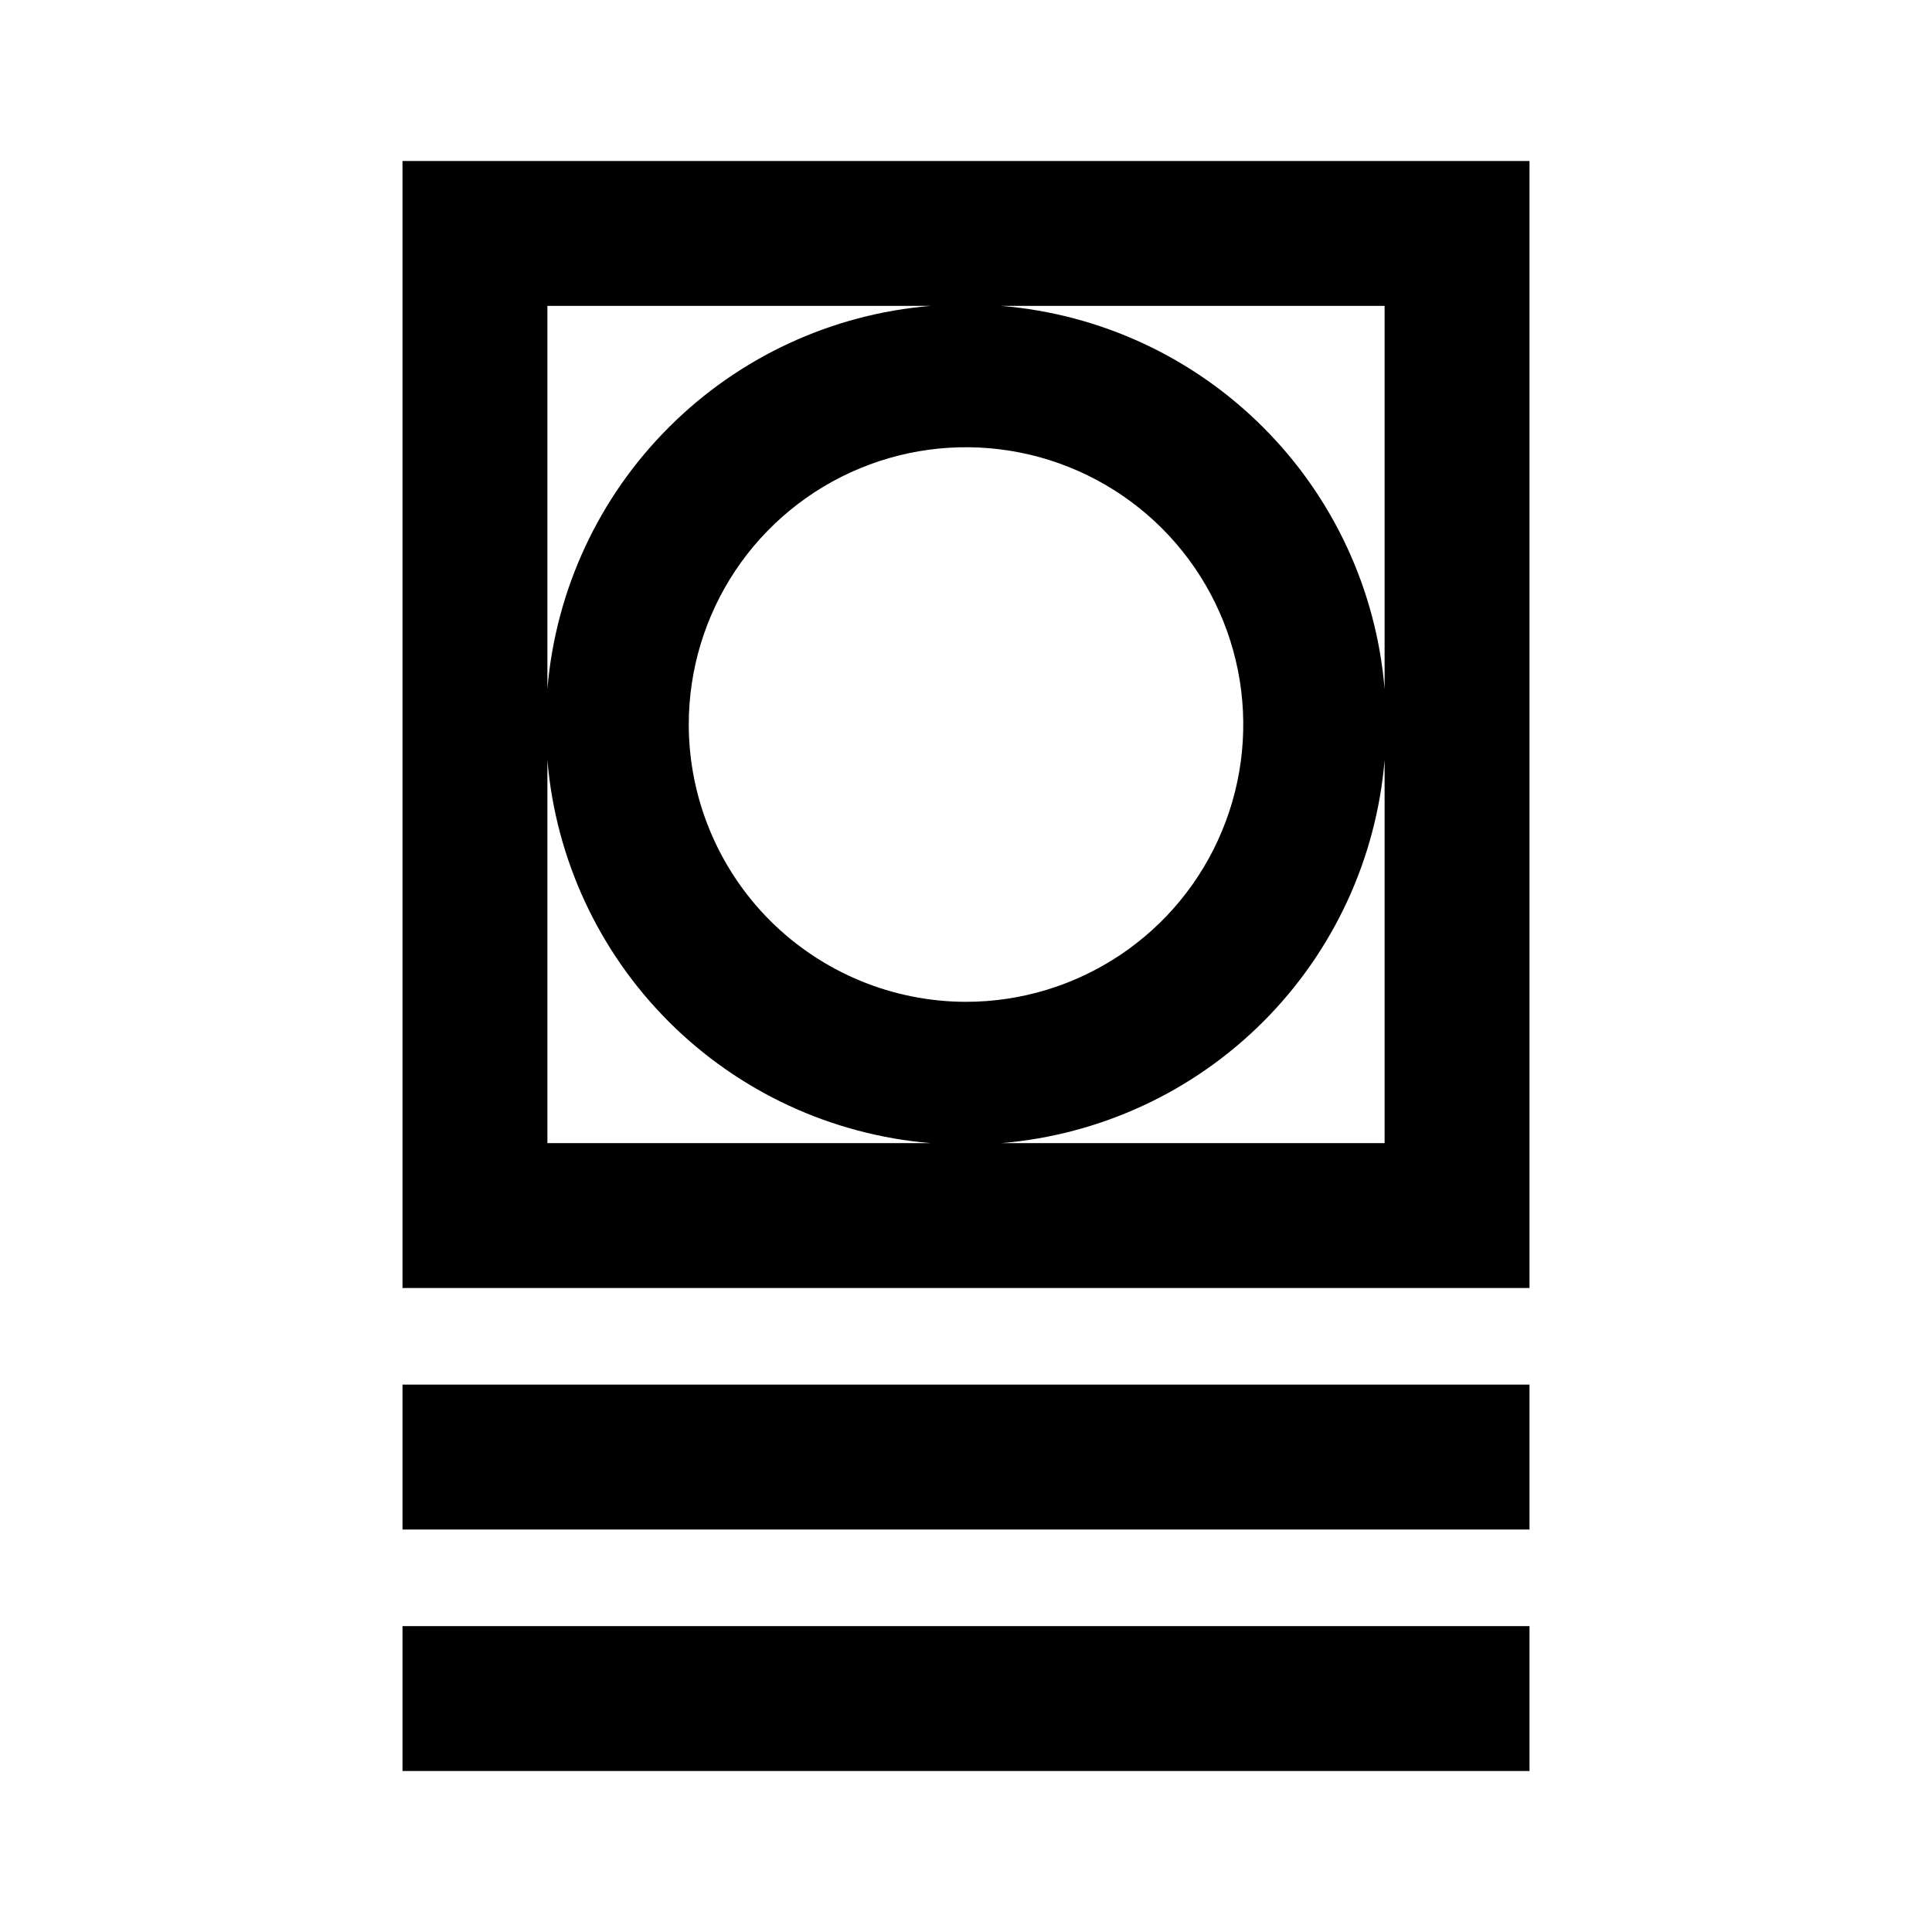 <svg width="24" height="24" viewBox="0 0 24 24" fill="none" xmlns="http://www.w3.org/2000/svg">
<path d="M5 2V16H19V2H5ZM6.8 3.8H11.56C10.332 3.902 9.18 4.436 8.309 5.308C7.437 6.179 6.903 7.33 6.8 8.558V3.8ZM6.8 14.2V9.442C6.903 10.669 7.437 11.821 8.308 12.692C9.179 13.563 10.33 14.097 11.557 14.2H6.8ZM8.556 9C8.556 8.319 8.758 7.653 9.136 7.086C9.515 6.52 10.053 6.078 10.682 5.818C11.311 5.557 12.004 5.489 12.672 5.622C13.34 5.755 13.954 6.083 14.436 6.565C14.917 7.046 15.245 7.66 15.378 8.328C15.511 8.996 15.443 9.689 15.182 10.318C14.922 10.948 14.48 11.486 13.914 11.864C13.347 12.243 12.681 12.445 12 12.445C11.087 12.444 10.211 12.08 9.565 11.435C8.92 10.789 8.557 9.913 8.556 9ZM17.2 14.2H12.443C13.67 14.097 14.821 13.563 15.692 12.692C16.563 11.821 17.097 10.669 17.2 9.442V14.2ZM17.2 8.558C17.097 7.33 16.563 6.179 15.691 5.308C14.82 4.436 13.668 3.902 12.44 3.8H17.2V8.558ZM5 22H19V20.2H5V22ZM5 19H19V17.2H5V19Z" fill="black"/>
</svg>
